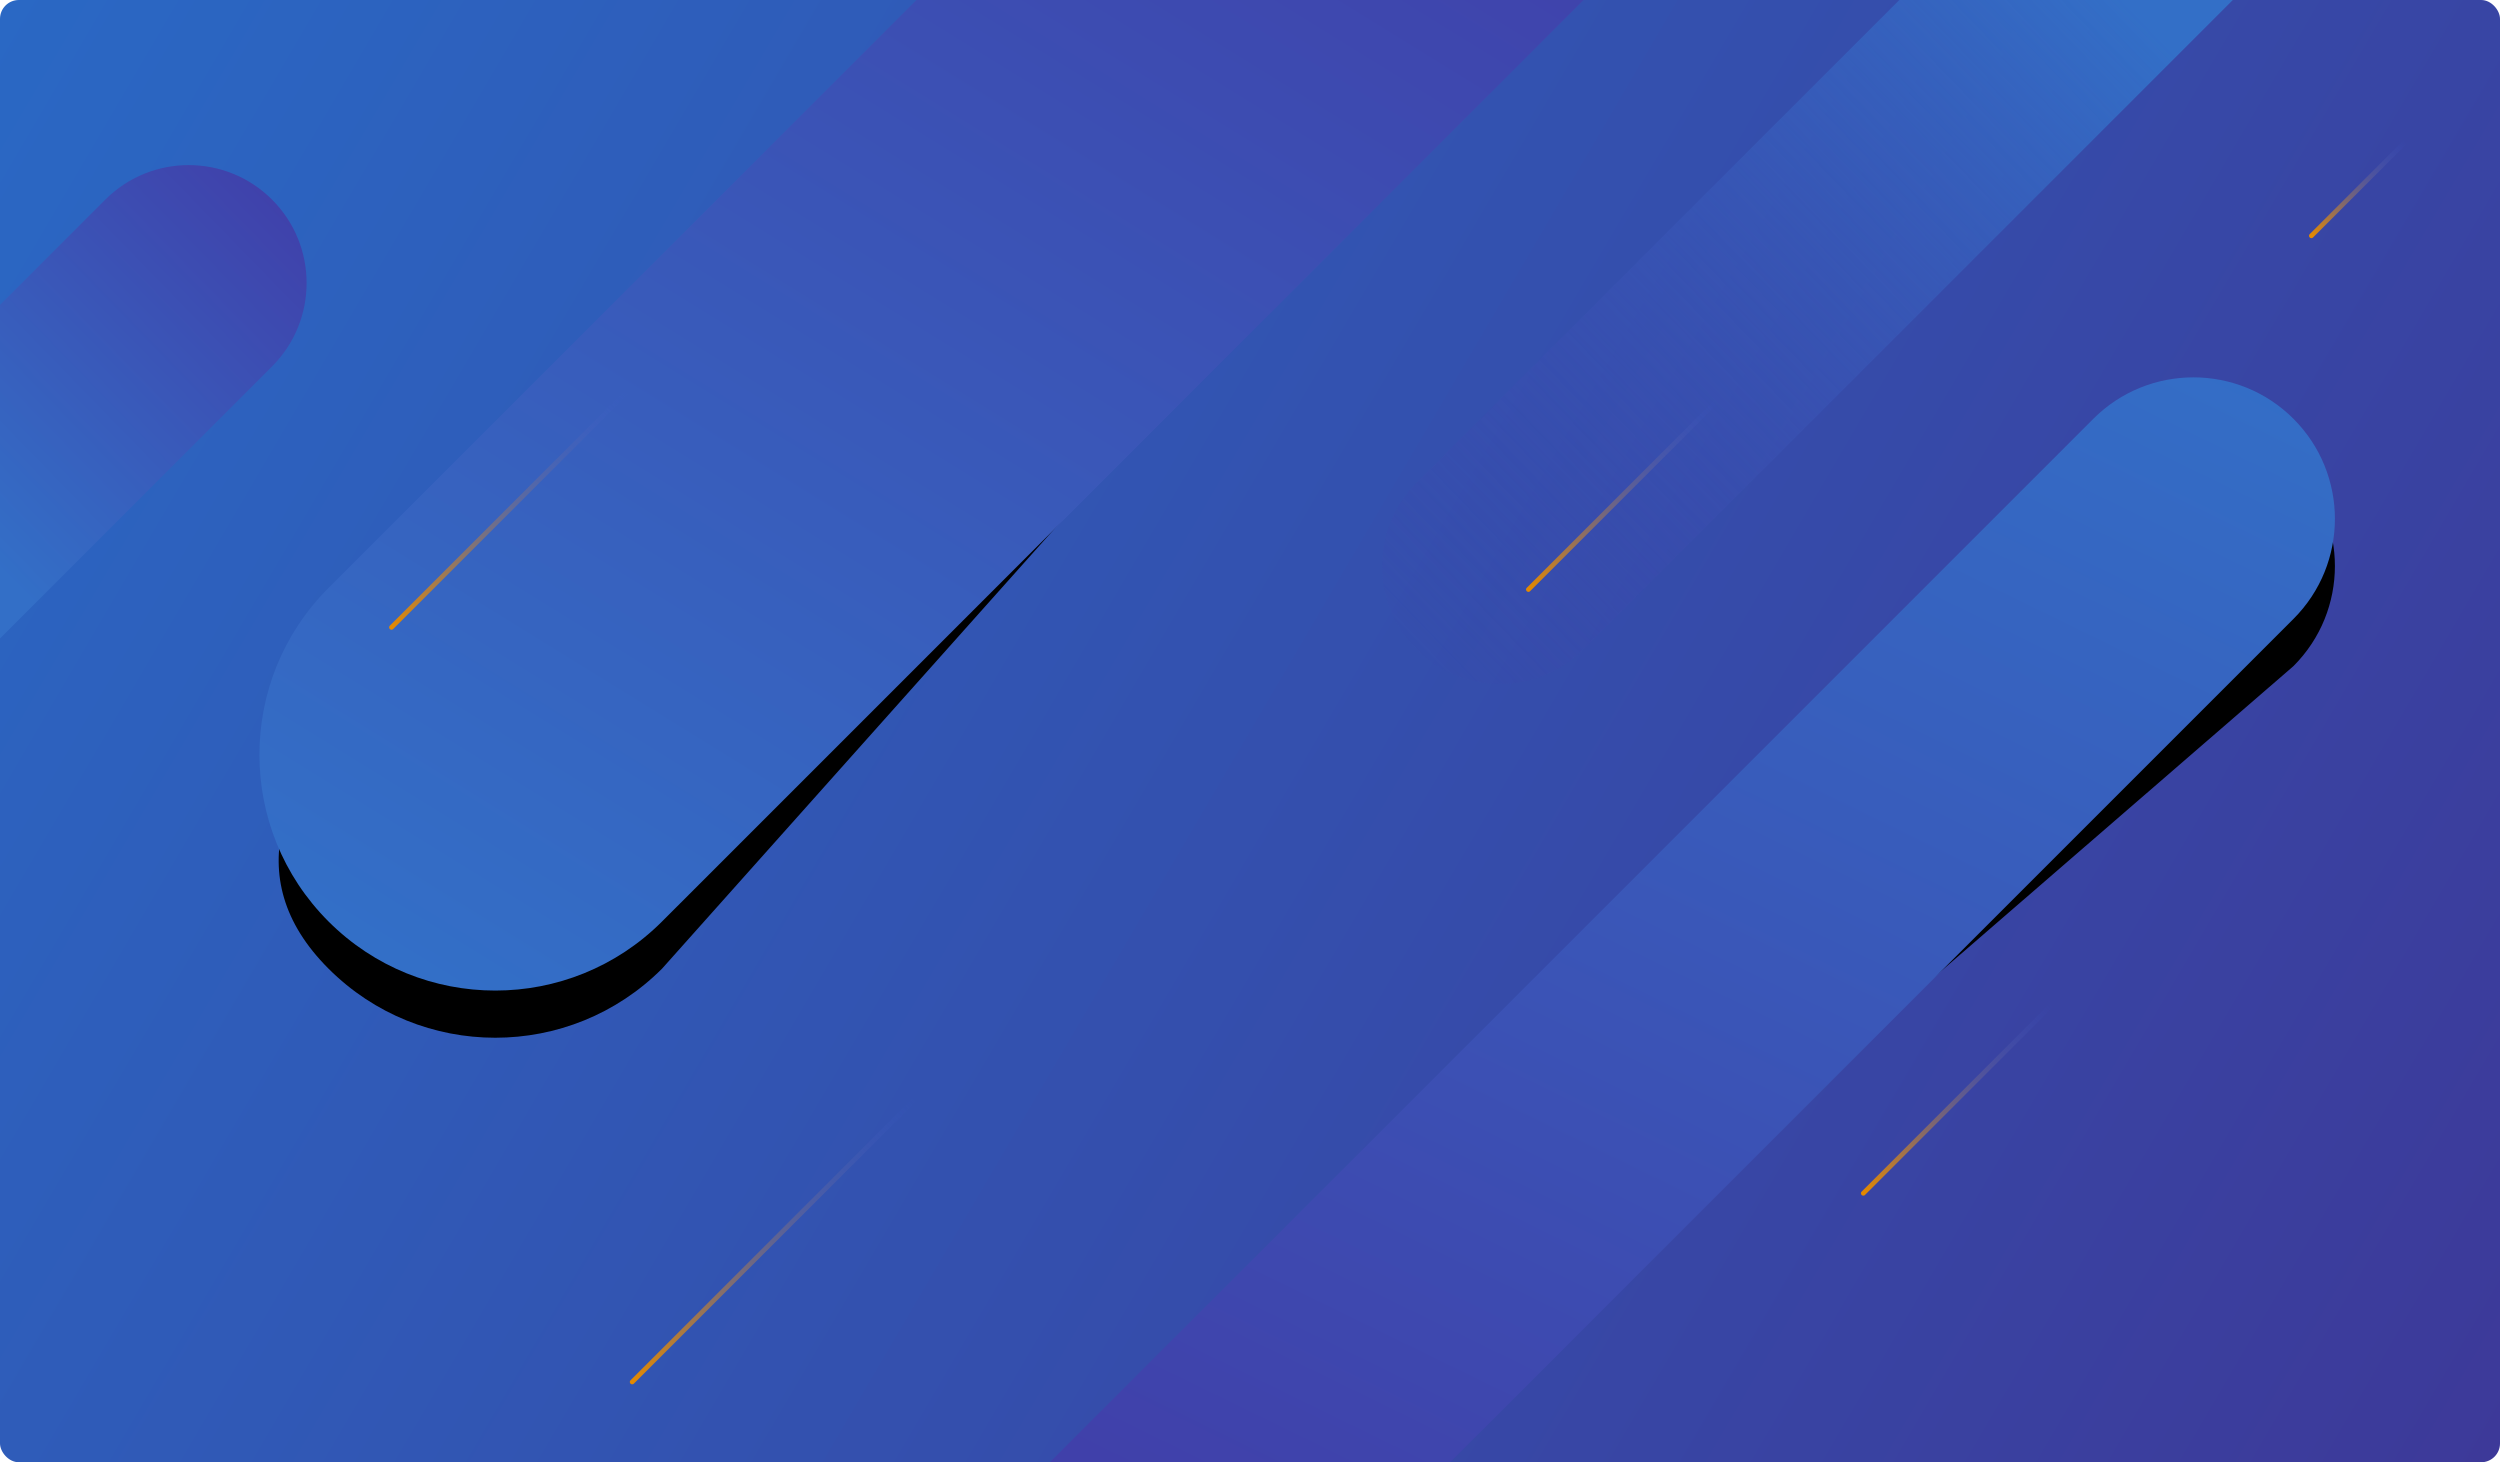 <svg width="530" height="310" fill="none" xmlns="http://www.w3.org/2000/svg"><rect width="530" height="310" rx="4" fill="url(#paint0_linear)"/><g filter="url(#filter0_d)"><path fill-rule="evenodd" clip-rule="evenodd" d="M305.711 10L140.355 195.355c-19.526 19.527-51.184 19.527-70.71 0-19.527-19.526-9.527-41.184 10-60.71L184.289 50l121.422-40z" fill="#000"/></g><path fill-rule="evenodd" clip-rule="evenodd" d="M335.711 0L140.355 195.355c-19.526 19.527-51.184 19.527-70.71 0-19.527-19.526-19.527-51.184 0-70.71L194.289 0h141.422z" fill="url(#paint1_linear)"/><g filter="url(#filter1_d)"><path fill-rule="evenodd" clip-rule="evenodd" d="M486.213 88.787c11.716 11.716 11.716 30.71 0 42.426L337.426 260l-64.853 20 171.213-171.213c11.716-11.716 30.711-31.716 42.427-20z" fill="#000"/></g><path fill-rule="evenodd" clip-rule="evenodd" d="M486.213 88.787c11.716 11.716 11.716 30.71 0 42.426L307.426 310h-84.853L443.786 88.787c11.716-11.716 30.711-11.716 42.427 0z" fill="url(#paint2_linear)"/><path fill-rule="evenodd" clip-rule="evenodd" d="M473.355 0L335.678 137.678c-9.763 9.763-25.593 9.763-35.356 0-9.763-9.763-9.763-25.593 0-35.356L402.645 0h70.71z" fill="url(#paint3_linear)"/><path fill-rule="evenodd" clip-rule="evenodd" d="M57.678 42.322c9.763 9.763 9.763 25.593 0 35.356L0 135.355v-70.71l22.323-22.323c9.763-9.763 25.592-9.763 35.355 0z" fill="url(#paint4_linear)"/><path fill-rule="evenodd" clip-rule="evenodd" d="M133.354 82.646a.5.5 0 010 .708l-50 50a.5.5 0 01-.708-.708l50-50a.501.501 0 01.708 0z" fill="url(#paint5_linear)"/><path fill-rule="evenodd" clip-rule="evenodd" d="M435.354 212.646a.502.502 0 010 .708l-40 40a.502.502 0 01-.708-.708l40-40a.502.502 0 01.708 0z" fill="url(#paint6_linear)"/><path fill-rule="evenodd" clip-rule="evenodd" d="M510.354 29.646a.5.5 0 010 .708l-20 20a.501.501 0 01-.708-.708l20-20a.501.501 0 01.708 0z" fill="url(#paint7_linear)"/><path fill-rule="evenodd" clip-rule="evenodd" d="M194.354 232.646a.502.502 0 010 .708l-60 60a.502.502 0 01-.708-.708l60-60a.502.502 0 01.708 0z" fill="url(#paint8_linear)"/><path fill-rule="evenodd" clip-rule="evenodd" d="M364.354 84.646a.5.5 0 010 .708l-40 40a.502.502 0 01-.708-.708l40-40a.501.501 0 01.708 0z" fill="url(#paint9_linear)"/><defs><linearGradient id="paint0_linear" x1="0" y1="0" x2="530" y2="310" gradientUnits="userSpaceOnUse"><stop stop-color="#2A68C4"/><stop offset="1" stop-color="#3D3999"/></linearGradient><linearGradient id="paint1_linear" x1="321.5" y1="-63.5" x2="136.414" y2="236.102" gradientUnits="userSpaceOnUse"><stop stop-color="#413DA8"/><stop offset="1" stop-color="#336FC7"/></linearGradient><linearGradient id="paint2_linear" x1="495" y1="80" x2="344.652" y2="387.683" gradientUnits="userSpaceOnUse"><stop stop-color="#336FC7"/><stop offset="1" stop-color="#413DA8"/></linearGradient><linearGradient id="paint3_linear" x1="293" y1="145" x2="447" y2="-3.5" gradientUnits="userSpaceOnUse"><stop stop-color="#413DA8" stop-opacity="0"/><stop offset="1" stop-color="#336FC7"/></linearGradient><linearGradient id="paint4_linear" x1="-11.5" y1="109.5" x2="65" y2="35" gradientUnits="userSpaceOnUse"><stop stop-color="#336FC7"/><stop offset="1" stop-color="#413DA8"/></linearGradient><linearGradient id="paint5_linear" x1="133" y1="83" x2="83" y2="133" gradientUnits="userSpaceOnUse"><stop stop-color="#3A5FE1" stop-opacity="0"/><stop offset="1" stop-color="#E48900"/></linearGradient><linearGradient id="paint6_linear" x1="435" y1="213" x2="395" y2="253" gradientUnits="userSpaceOnUse"><stop stop-color="#3A5FE1" stop-opacity="0"/><stop offset="1" stop-color="#E48900"/></linearGradient><linearGradient id="paint7_linear" x1="510" y1="30" x2="490" y2="50" gradientUnits="userSpaceOnUse"><stop stop-color="#3A5FE1" stop-opacity="0"/><stop offset="1" stop-color="#E48900"/></linearGradient><linearGradient id="paint8_linear" x1="194" y1="233" x2="134" y2="293" gradientUnits="userSpaceOnUse"><stop stop-color="#3A5FE1" stop-opacity="0"/><stop offset="1" stop-color="#E48900"/></linearGradient><linearGradient id="paint9_linear" x1="364" y1="85" x2="324" y2="125" gradientUnits="userSpaceOnUse"><stop stop-color="#3A5FE1" stop-opacity="0"/><stop offset="1" stop-color="#E48900"/></linearGradient><filter id="filter0_d" x="39.078" y="0" width="286.633" height="240" filterUnits="userSpaceOnUse" color-interpolation-filters="sRGB"><feFlood flood-opacity="0" result="BackgroundImageFix"/><feColorMatrix in="SourceAlpha" values="0 0 0 0 0 0 0 0 0 0 0 0 0 0 0 0 0 0 127 0"/><feOffset dy="10"/><feGaussianBlur stdDeviation="10"/><feColorMatrix values="0 0 0 0 0 0 0 0 0 0 0 0 0 0 0 0 0 0 0.15 0"/><feBlend in2="BackgroundImageFix" result="effect1_dropShadow"/><feBlend in="SourceGraphic" in2="effect1_dropShadow" result="shape"/></filter><filter id="filter1_d" x="252.573" y="75.231" width="262.426" height="234.769" filterUnits="userSpaceOnUse" color-interpolation-filters="sRGB"><feFlood flood-opacity="0" result="BackgroundImageFix"/><feColorMatrix in="SourceAlpha" values="0 0 0 0 0 0 0 0 0 0 0 0 0 0 0 0 0 0 127 0"/><feOffset dy="10"/><feGaussianBlur stdDeviation="10"/><feColorMatrix values="0 0 0 0 0 0 0 0 0 0 0 0 0 0 0 0 0 0 0.15 0"/><feBlend in2="BackgroundImageFix" result="effect1_dropShadow"/><feBlend in="SourceGraphic" in2="effect1_dropShadow" result="shape"/></filter></defs></svg>